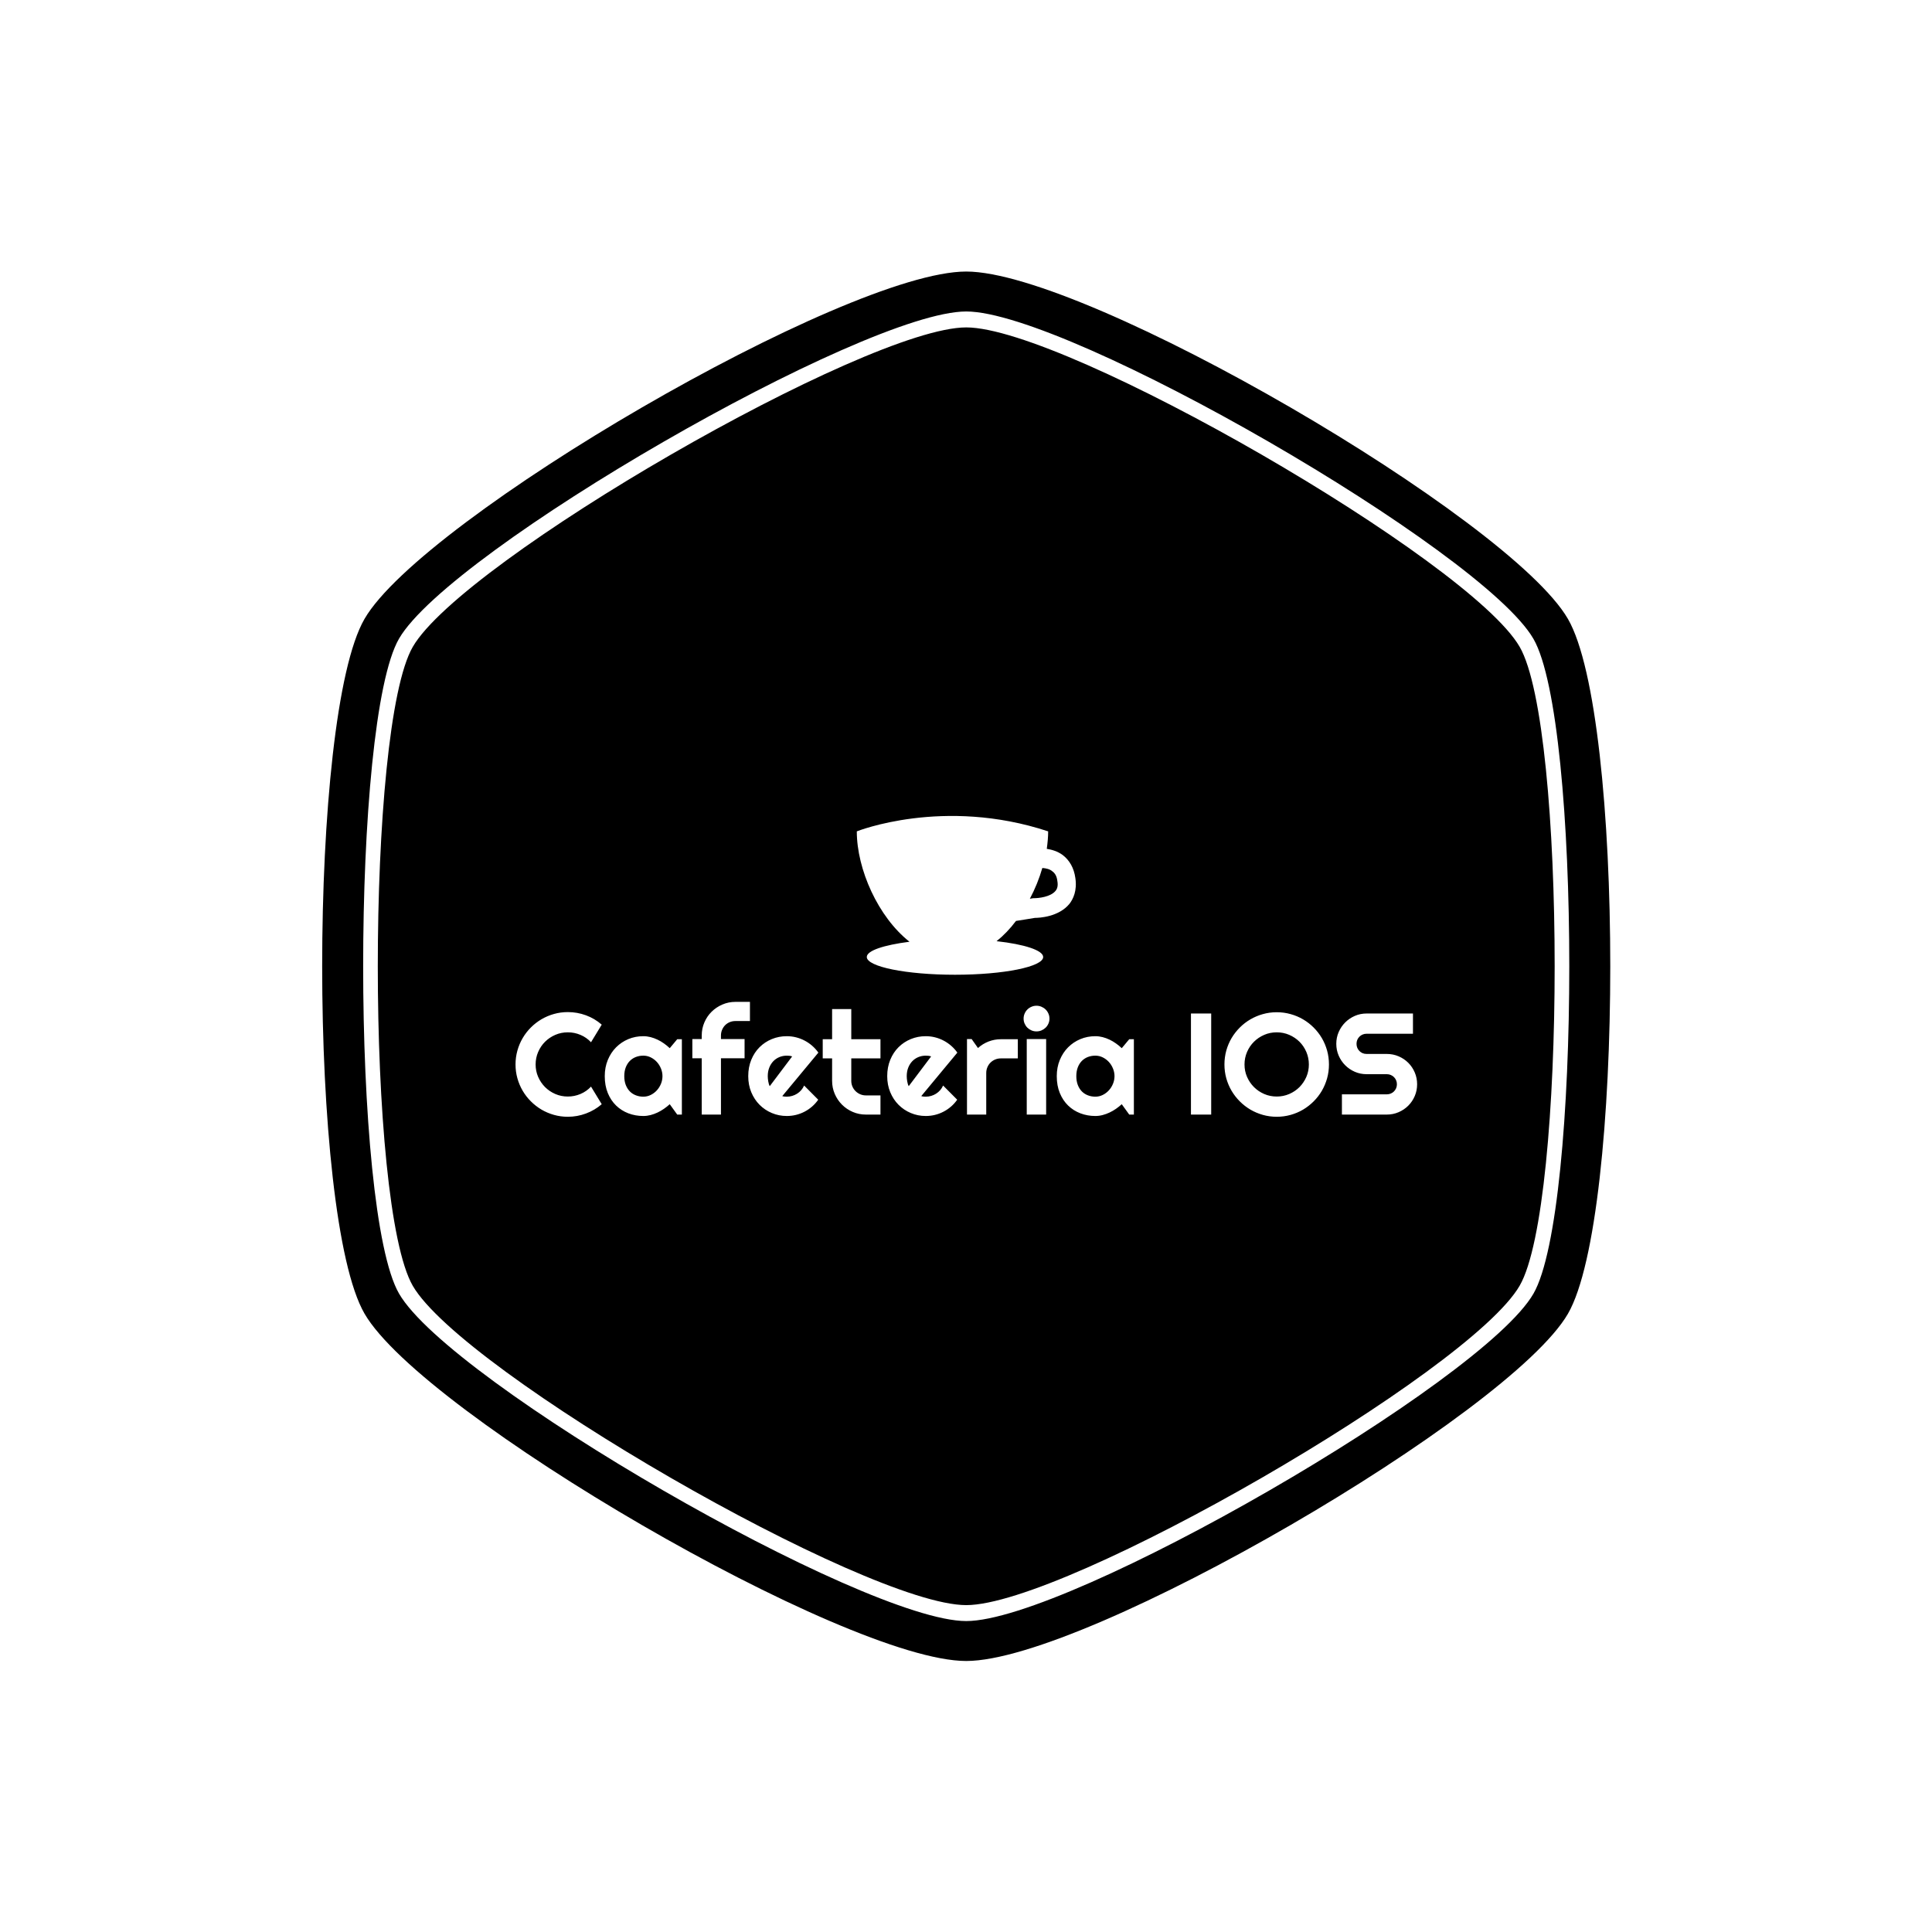 <svg xmlns="http://www.w3.org/2000/svg" version="1.1" xmlns:xlink="http://www.w3.org/1999/xlink" xmlns:svgjs="http://svgjs.dev/svgjs" width="1500" height="1500" viewBox="0 0 1500 1500"><rect width="1500" height="1500" fill="#ffffff"></rect><g transform="matrix(0.667,0,0,0.667,250,187.667)"><svg viewBox="0 0 320 360" data-background-color="#35524a" preserveAspectRatio="xMidYMid meet" height="1687" width="1500" xmlns="http://www.w3.org/2000/svg" xmlns:xlink="http://www.w3.org/1999/xlink"><g id="tight-bounds" transform="matrix(1,0,0,1,0,0)"><svg viewBox="0 0 320 360" height="360" width="320"><g><svg></svg></g><g><svg viewBox="0 0 320 360" height="360" width="320"><g><path transform="translate(-21.674,-1.674) scale(3.633,3.633)" d="M87.84 28.16c-3.42-5.92-31.01-21.84-37.84-21.84-6.83 0-34.41 15.92-37.84 21.84-3.19 5.51-3.19 38.18 0 43.69 3.43 5.91 31.01 21.83 37.84 21.83 6.83 0 34.42-15.92 37.84-21.84 3.19-5.51 3.19-38.17 0-43.68zM91.14 26.25c-3.98-6.88-32.88-23.75-41.14-23.75-8.26 0-37.16 16.87-41.14 23.75-3.86 6.66-3.86 40.84 0 47.5 3.98 6.88 32.88 23.75 41.14 23.75 8.26 0 37.16-16.87 41.14-23.74 3.86-6.67 3.86-40.85 0-47.51zM88.78 72.39c-3.51 6.07-31.78 22.38-38.78 22.38-7 0-35.27-16.32-38.78-22.39-3.27-5.65-3.27-39.13 0-44.78 3.51-6.06 31.78-22.37 38.78-22.37 7 0 35.27 16.32 38.78 22.38 3.27 5.65 3.27 39.13 0 44.78z" fill="#000000" fill-rule="nonzero" stroke="none" stroke-width="1" stroke-linecap="butt" stroke-linejoin="miter" stroke-miterlimit="10" stroke-dasharray="" stroke-dashoffset="0" font-family="none" font-weight="none" font-size="none" text-anchor="none" style="mix-blend-mode: normal" data-fill-palette-color="tertiary"></path></g><g transform="matrix(1,0,0,1,48,142.639)"><svg viewBox="0 0 224 74.721" height="74.721" width="224"><g><svg viewBox="0 0 224 74.721" height="74.721" width="224"><g><svg viewBox="0 0 224 74.721" height="74.721" width="224"><g transform="matrix(1,0,0,1,0,46.181)"><svg viewBox="0 0 224 28.541" height="28.541" width="224"><g id="textblocktransform"><svg viewBox="0 0 224 28.541" height="28.541" width="224" id="textblock"><g><svg viewBox="0 0 224 28.541" height="28.541" width="224"><g transform="matrix(1,0,0,1,0,0)"><svg width="224" viewBox="1.34 -39.04 312.3 39.8" height="28.541" data-palette-color="#a57f60"><path d="M27.49-9.69L31.2-3.59Q28.76-1.49 25.73-0.37 22.71 0.76 19.46 0.76L19.46 0.76Q16.97 0.76 14.66 0.11 12.35-0.54 10.34-1.72 8.33-2.91 6.67-4.57 5-6.23 3.82-8.24 2.64-10.25 1.99-12.56 1.34-14.87 1.34-17.36L1.34-17.36Q1.34-19.85 1.99-22.17 2.64-24.49 3.82-26.5 5-28.52 6.67-30.18 8.33-31.84 10.34-33.02 12.35-34.2 14.66-34.85 16.97-35.5 19.46-35.5L19.46-35.5Q22.71-35.5 25.73-34.39 28.76-33.28 31.2-31.15L31.2-31.15 27.49-25.05Q25.95-26.71 23.85-27.6 21.75-28.49 19.46-28.49L19.46-28.49Q17.14-28.49 15.11-27.61 13.09-26.73 11.57-25.23 10.06-23.73 9.18-21.69 8.3-19.65 8.3-17.36L8.3-17.36Q8.3-15.06 9.18-13.05 10.06-11.04 11.57-9.52 13.09-8.01 15.11-7.13 17.14-6.25 19.46-6.25L19.46-6.25Q21.75-6.25 23.85-7.14 25.95-8.03 27.49-9.69L27.49-9.69ZM58.96-26.1L58.96 0 57.35 0 54.76-3.59Q53.81-2.73 52.74-1.99 51.68-1.25 50.51-0.7 49.34-0.15 48.11 0.17 46.87 0.49 45.6 0.49L45.6 0.49Q42.84 0.49 40.41-0.44 37.99-1.37 36.17-3.14 34.35-4.91 33.3-7.47 32.25-10.03 32.25-13.31L32.25-13.31Q32.25-16.36 33.3-18.91 34.35-21.46 36.17-23.29 37.99-25.12 40.41-26.14 42.84-27.15 45.6-27.15L45.6-27.15Q46.87-27.15 48.12-26.83 49.36-26.51 50.53-25.95 51.71-25.39 52.77-24.63 53.83-23.88 54.76-23L54.76-23 57.35-26.1 58.96-26.1ZM52.24-13.31L52.24-13.31Q52.24-14.67 51.72-15.95 51.19-17.24 50.29-18.23 49.39-19.21 48.18-19.81 46.97-20.41 45.6-20.41L45.6-20.41Q44.24-20.41 43.03-19.95 41.82-19.48 40.93-18.58 40.04-17.68 39.52-16.35 39.01-15.01 39.01-13.31L39.01-13.31Q39.01-11.6 39.52-10.27 40.04-8.94 40.93-8.03 41.82-7.13 43.03-6.67 44.24-6.2 45.6-6.2L45.6-6.2Q46.97-6.2 48.18-6.8 49.39-7.4 50.29-8.39 51.19-9.38 51.72-10.66 52.24-11.94 52.24-13.31ZM72.5-19.51L72.5 0 65.84 0 65.84-19.51 62.59-19.51 62.59-26.15 65.84-26.15 65.84-27.39Q65.84-29.81 66.76-31.93 67.67-34.06 69.27-35.63 70.87-37.21 72.99-38.12 75.12-39.04 77.53-39.04L77.53-39.04 82.54-39.04 82.54-32.4 77.53-32.4Q76.46-32.4 75.54-32.02 74.63-31.64 73.96-30.97 73.29-30.3 72.9-29.38 72.5-28.47 72.5-27.39L72.5-27.39 72.5-26.15 80.68-26.15 80.68-19.51 72.5-19.51ZM106.24-21.46L93.74-6.4Q94.13-6.27 94.52-6.24 94.91-6.2 95.31-6.2L95.31-6.2Q96.28-6.2 97.18-6.47 98.09-6.74 98.88-7.24 99.68-7.74 100.3-8.46 100.92-9.18 101.31-10.06L101.31-10.06 106.19-5.15Q105.27-3.83 104.06-2.78 102.85-1.73 101.45-1 100.04-0.27 98.49 0.11 96.94 0.49 95.31 0.49L95.31 0.49Q92.55 0.49 90.12-0.54 87.69-1.56 85.87-3.39 84.05-5.22 83-7.75 81.95-10.28 81.95-13.31L81.95-13.31Q81.95-16.41 83-18.97 84.05-21.53 85.87-23.34 87.69-25.15 90.12-26.15 92.55-27.15 95.31-27.15L95.31-27.15Q96.94-27.15 98.5-26.76 100.07-26.37 101.47-25.63 102.87-24.9 104.09-23.84 105.31-22.78 106.24-21.46L106.24-21.46ZM89.4-9.84L97.16-20.14Q96.7-20.31 96.24-20.36 95.79-20.41 95.31-20.41L95.31-20.41Q93.94-20.41 92.73-19.91 91.52-19.41 90.63-18.48 89.74-17.55 89.23-16.25 88.71-14.94 88.71-13.31L88.71-13.31Q88.71-12.94 88.75-12.48 88.79-12.01 88.87-11.54 88.96-11.06 89.08-10.62 89.2-10.18 89.4-9.84L89.4-9.84ZM127.75 0L122.7 0Q120.28 0 118.15-0.92 116.03-1.83 114.43-3.43 112.83-5.03 111.92-7.15 111-9.28 111-11.69L111-11.69 111-19.46 107.75-19.46 107.75-26.1 111-26.1 111-36.55 117.64-36.55 117.64-26.1 127.75-26.1 127.75-19.46 117.64-19.46 117.64-11.69Q117.64-10.64 118.03-9.73 118.42-8.81 119.11-8.13 119.79-7.45 120.72-7.04 121.65-6.64 122.7-6.64L122.7-6.64 127.75-6.64 127.75 0ZM154.38-21.46L141.88-6.4Q142.27-6.27 142.66-6.24 143.05-6.2 143.44-6.2L143.44-6.2Q144.42-6.2 145.32-6.47 146.23-6.74 147.02-7.24 147.81-7.74 148.44-8.46 149.06-9.18 149.45-10.06L149.45-10.06 154.33-5.15Q153.41-3.83 152.2-2.78 150.99-1.73 149.58-1 148.18-0.27 146.63 0.11 145.08 0.49 143.44 0.49L143.44 0.49Q140.69 0.49 138.26-0.54 135.83-1.56 134.01-3.39 132.19-5.22 131.14-7.75 130.09-10.28 130.09-13.31L130.09-13.31Q130.09-16.41 131.14-18.97 132.19-21.53 134.01-23.34 135.83-25.15 138.26-26.15 140.69-27.15 143.44-27.15L143.44-27.15Q145.08-27.15 146.64-26.76 148.21-26.37 149.61-25.63 151.01-24.9 152.23-23.84 153.45-22.78 154.38-21.46L154.38-21.46ZM137.54-9.84L145.3-20.14Q144.84-20.31 144.38-20.36 143.93-20.41 143.44-20.41L143.44-20.41Q142.08-20.41 140.87-19.91 139.66-19.41 138.77-18.48 137.88-17.55 137.37-16.25 136.85-14.94 136.85-13.31L136.85-13.31Q136.85-12.94 136.89-12.48 136.93-12.01 137.01-11.54 137.1-11.06 137.22-10.62 137.34-10.18 137.54-9.84L137.54-9.84ZM164.39-14.4L164.39 0 157.72 0 157.72-26.15 159.34-26.15 161.53-23.05Q163.14-24.51 165.19-25.31 167.25-26.1 169.44-26.1L169.44-26.1 175.33-26.1 175.33-19.46 169.44-19.46Q168.39-19.46 167.47-19.07 166.54-18.68 165.85-17.99 165.17-17.31 164.78-16.38 164.39-15.45 164.39-14.4L164.39-14.4ZM186.29-33.25L186.29-33.25Q186.29-32.32 185.93-31.52 185.58-30.71 184.97-30.11 184.36-29.52 183.54-29.16 182.72-28.81 181.79-28.81L181.79-28.81Q180.87-28.81 180.05-29.16 179.23-29.52 178.63-30.11 178.03-30.71 177.68-31.52 177.33-32.32 177.33-33.25L177.33-33.25Q177.33-34.16 177.68-34.97 178.03-35.79 178.63-36.39 179.23-36.99 180.05-37.34 180.87-37.7 181.79-37.7L181.79-37.7Q182.72-37.7 183.54-37.34 184.36-36.99 184.97-36.39 185.58-35.79 185.93-34.97 186.29-34.16 186.29-33.25ZM185.14-26.15L185.14 0 178.42 0 178.42-26.15 185.14-26.15ZM215.53-26.1L215.53 0 213.92 0 211.33-3.59Q210.38-2.73 209.32-1.99 208.26-1.25 207.08-0.7 205.91-0.15 204.68 0.17 203.45 0.49 202.18 0.49L202.18 0.49Q199.42 0.49 196.99-0.44 194.56-1.37 192.74-3.14 190.92-4.91 189.87-7.47 188.82-10.03 188.82-13.31L188.82-13.31Q188.82-16.36 189.87-18.91 190.92-21.46 192.74-23.29 194.56-25.12 196.99-26.14 199.42-27.15 202.18-27.15L202.18-27.15Q203.45-27.15 204.69-26.83 205.94-26.51 207.11-25.95 208.28-25.39 209.34-24.63 210.4-23.88 211.33-23L211.33-23 213.92-26.1 215.53-26.1ZM208.82-13.31L208.82-13.31Q208.82-14.67 208.29-15.95 207.77-17.24 206.86-18.23 205.96-19.21 204.75-19.81 203.54-20.41 202.18-20.41L202.18-20.41Q200.81-20.41 199.6-19.95 198.39-19.48 197.5-18.58 196.61-17.68 196.1-16.35 195.59-15.01 195.59-13.31L195.59-13.31Q195.59-11.6 196.1-10.27 196.61-8.94 197.5-8.03 198.39-7.13 199.6-6.67 200.81-6.2 202.18-6.2L202.18-6.2Q203.54-6.2 204.75-6.8 205.96-7.4 206.86-8.39 207.77-9.38 208.29-10.66 208.82-11.94 208.82-13.31ZM242.31-35.01L242.31 0 235.3 0 235.3-35.01 242.31-35.01ZM283.1-17.36L283.1-17.36Q283.1-14.87 282.46-12.56 281.81-10.25 280.64-8.24 279.46-6.23 277.8-4.57 276.14-2.91 274.14-1.72 272.14-0.54 269.82 0.11 267.5 0.76 265.01 0.76L265.01 0.76Q262.52 0.76 260.21 0.11 257.91-0.54 255.89-1.72 253.88-2.91 252.22-4.57 250.56-6.23 249.37-8.24 248.19-10.25 247.54-12.56 246.9-14.87 246.9-17.36L246.9-17.36Q246.9-19.85 247.54-22.17 248.19-24.49 249.37-26.49 250.56-28.49 252.22-30.15 253.88-31.81 255.89-32.98 257.91-34.16 260.21-34.8 262.52-35.45 265.01-35.45L265.01-35.45Q267.5-35.45 269.82-34.8 272.14-34.16 274.14-32.98 276.14-31.81 277.8-30.15 279.46-28.49 280.64-26.49 281.81-24.49 282.46-22.17 283.1-19.85 283.1-17.36ZM276.14-17.36L276.14-17.36Q276.14-19.65 275.27-21.69 274.39-23.73 272.89-25.23 271.38-26.73 269.35-27.61 267.31-28.49 265.01-28.49L265.01-28.49Q262.69-28.49 260.67-27.61 258.64-26.73 257.13-25.23 255.61-23.73 254.73-21.69 253.85-19.65 253.85-17.36L253.85-17.36Q253.85-15.06 254.73-13.05 255.61-11.04 257.13-9.52 258.64-8.01 260.67-7.13 262.69-6.25 265.01-6.25L265.01-6.25Q267.31-6.25 269.35-7.13 271.38-8.01 272.89-9.52 274.39-11.04 275.27-13.05 276.14-15.06 276.14-17.36ZM285.64-24.51L285.64-24.51Q285.64-26.68 286.47-28.59 287.3-30.49 288.73-31.92 290.16-33.35 292.06-34.18 293.96-35.01 296.14-35.01L296.14-35.01 312.2-35.01 312.2-28 296.14-28Q295.4-28 294.77-27.73 294.14-27.47 293.66-26.99 293.18-26.51 292.91-25.88 292.65-25.24 292.65-24.51L292.65-24.51Q292.65-23.78 292.91-23.13 293.18-22.49 293.66-22.01 294.14-21.53 294.77-21.26 295.4-21 296.14-21L296.14-21 303.14-21Q305.32-21 307.23-20.18 309.15-19.36 310.58-17.93 312.01-16.5 312.82-14.59 313.64-12.67 313.64-10.5L313.64-10.5Q313.64-8.33 312.82-6.42 312.01-4.52 310.58-3.09 309.15-1.66 307.23-0.83 305.32 0 303.14 0L303.14 0 287.59 0 287.59-7.01 303.14-7.01Q303.88-7.01 304.51-7.28 305.15-7.54 305.62-8.02 306.1-8.5 306.37-9.13 306.64-9.77 306.64-10.5L306.64-10.5Q306.64-11.23 306.37-11.87 306.1-12.5 305.62-12.98 305.15-13.45 304.51-13.72 303.88-13.99 303.14-13.99L303.14-13.99 296.14-13.99Q293.96-13.99 292.06-14.82 290.16-15.65 288.73-17.08 287.3-18.51 286.47-20.42 285.64-22.34 285.64-24.51Z" opacity="1" transform="matrix(1,0,0,1,0,0)" fill="#ffffff" class="wordmark-text-0" data-fill-palette-color="quaternary" id="text-0"></path></svg></g></svg></g></svg></g></svg></g><g transform="matrix(1,0,0,1,84.796,0)"><svg viewBox="0 0 54.408 39.443" height="39.443" width="54.408"><g><svg xmlns="http://www.w3.org/2000/svg" xmlns:xlink="http://www.w3.org/1999/xlink" version="1.1" x="0" y="0" viewBox="5.5 17.144 78.978 57.256" enable-background="new 0 0 90 90" xml:space="preserve" height="39.443" width="54.408" class="icon-icon-0" data-fill-palette-color="quaternary" id="icon-0"><path d="M84.3 39.5c-0.5-3.6-2.1-6.4-4.6-8.3-1.8-1.3-3.8-1.9-5.7-2.2 0.3-2.2 0.5-4.3 0.5-6.3-37.8-12.5-69 0-69 0 0 13.7 7.7 30.9 19 39.8C15.2 63.7 9.1 65.7 9.1 68c0 3.5 14.2 6.4 31.8 6.4 17.6 0 31.8-2.9 31.8-6.4 0-2.4-6.8-4.6-16.8-5.7 2.5-2 4.9-4.5 7-7.3 1.6-0.2 6.6-1.1 6.8-1.1 1.5 0 8.6-0.3 12.5-5.1C83.5 47.1 85 44.1 84.3 39.5zM77.2 44.1c-1.8 2.3-6.3 2.7-7.8 2.7l-0.3 0-1.2 0.2c1.9-3.6 3.4-7.3 4.5-11.1 1.3 0.1 2.7 0.4 3.6 1.2 1 0.7 1.6 1.8 1.8 3.4C78.2 42.6 77.6 43.6 77.2 44.1z" fill="#ffffff" data-fill-palette-color="quaternary"></path></svg></g></svg></g><g></g></svg></g></svg></g></svg></g></svg></g><defs></defs></svg><rect width="320" height="360" fill="none" stroke="none" visibility="hidden"></rect></g></svg></g></svg>